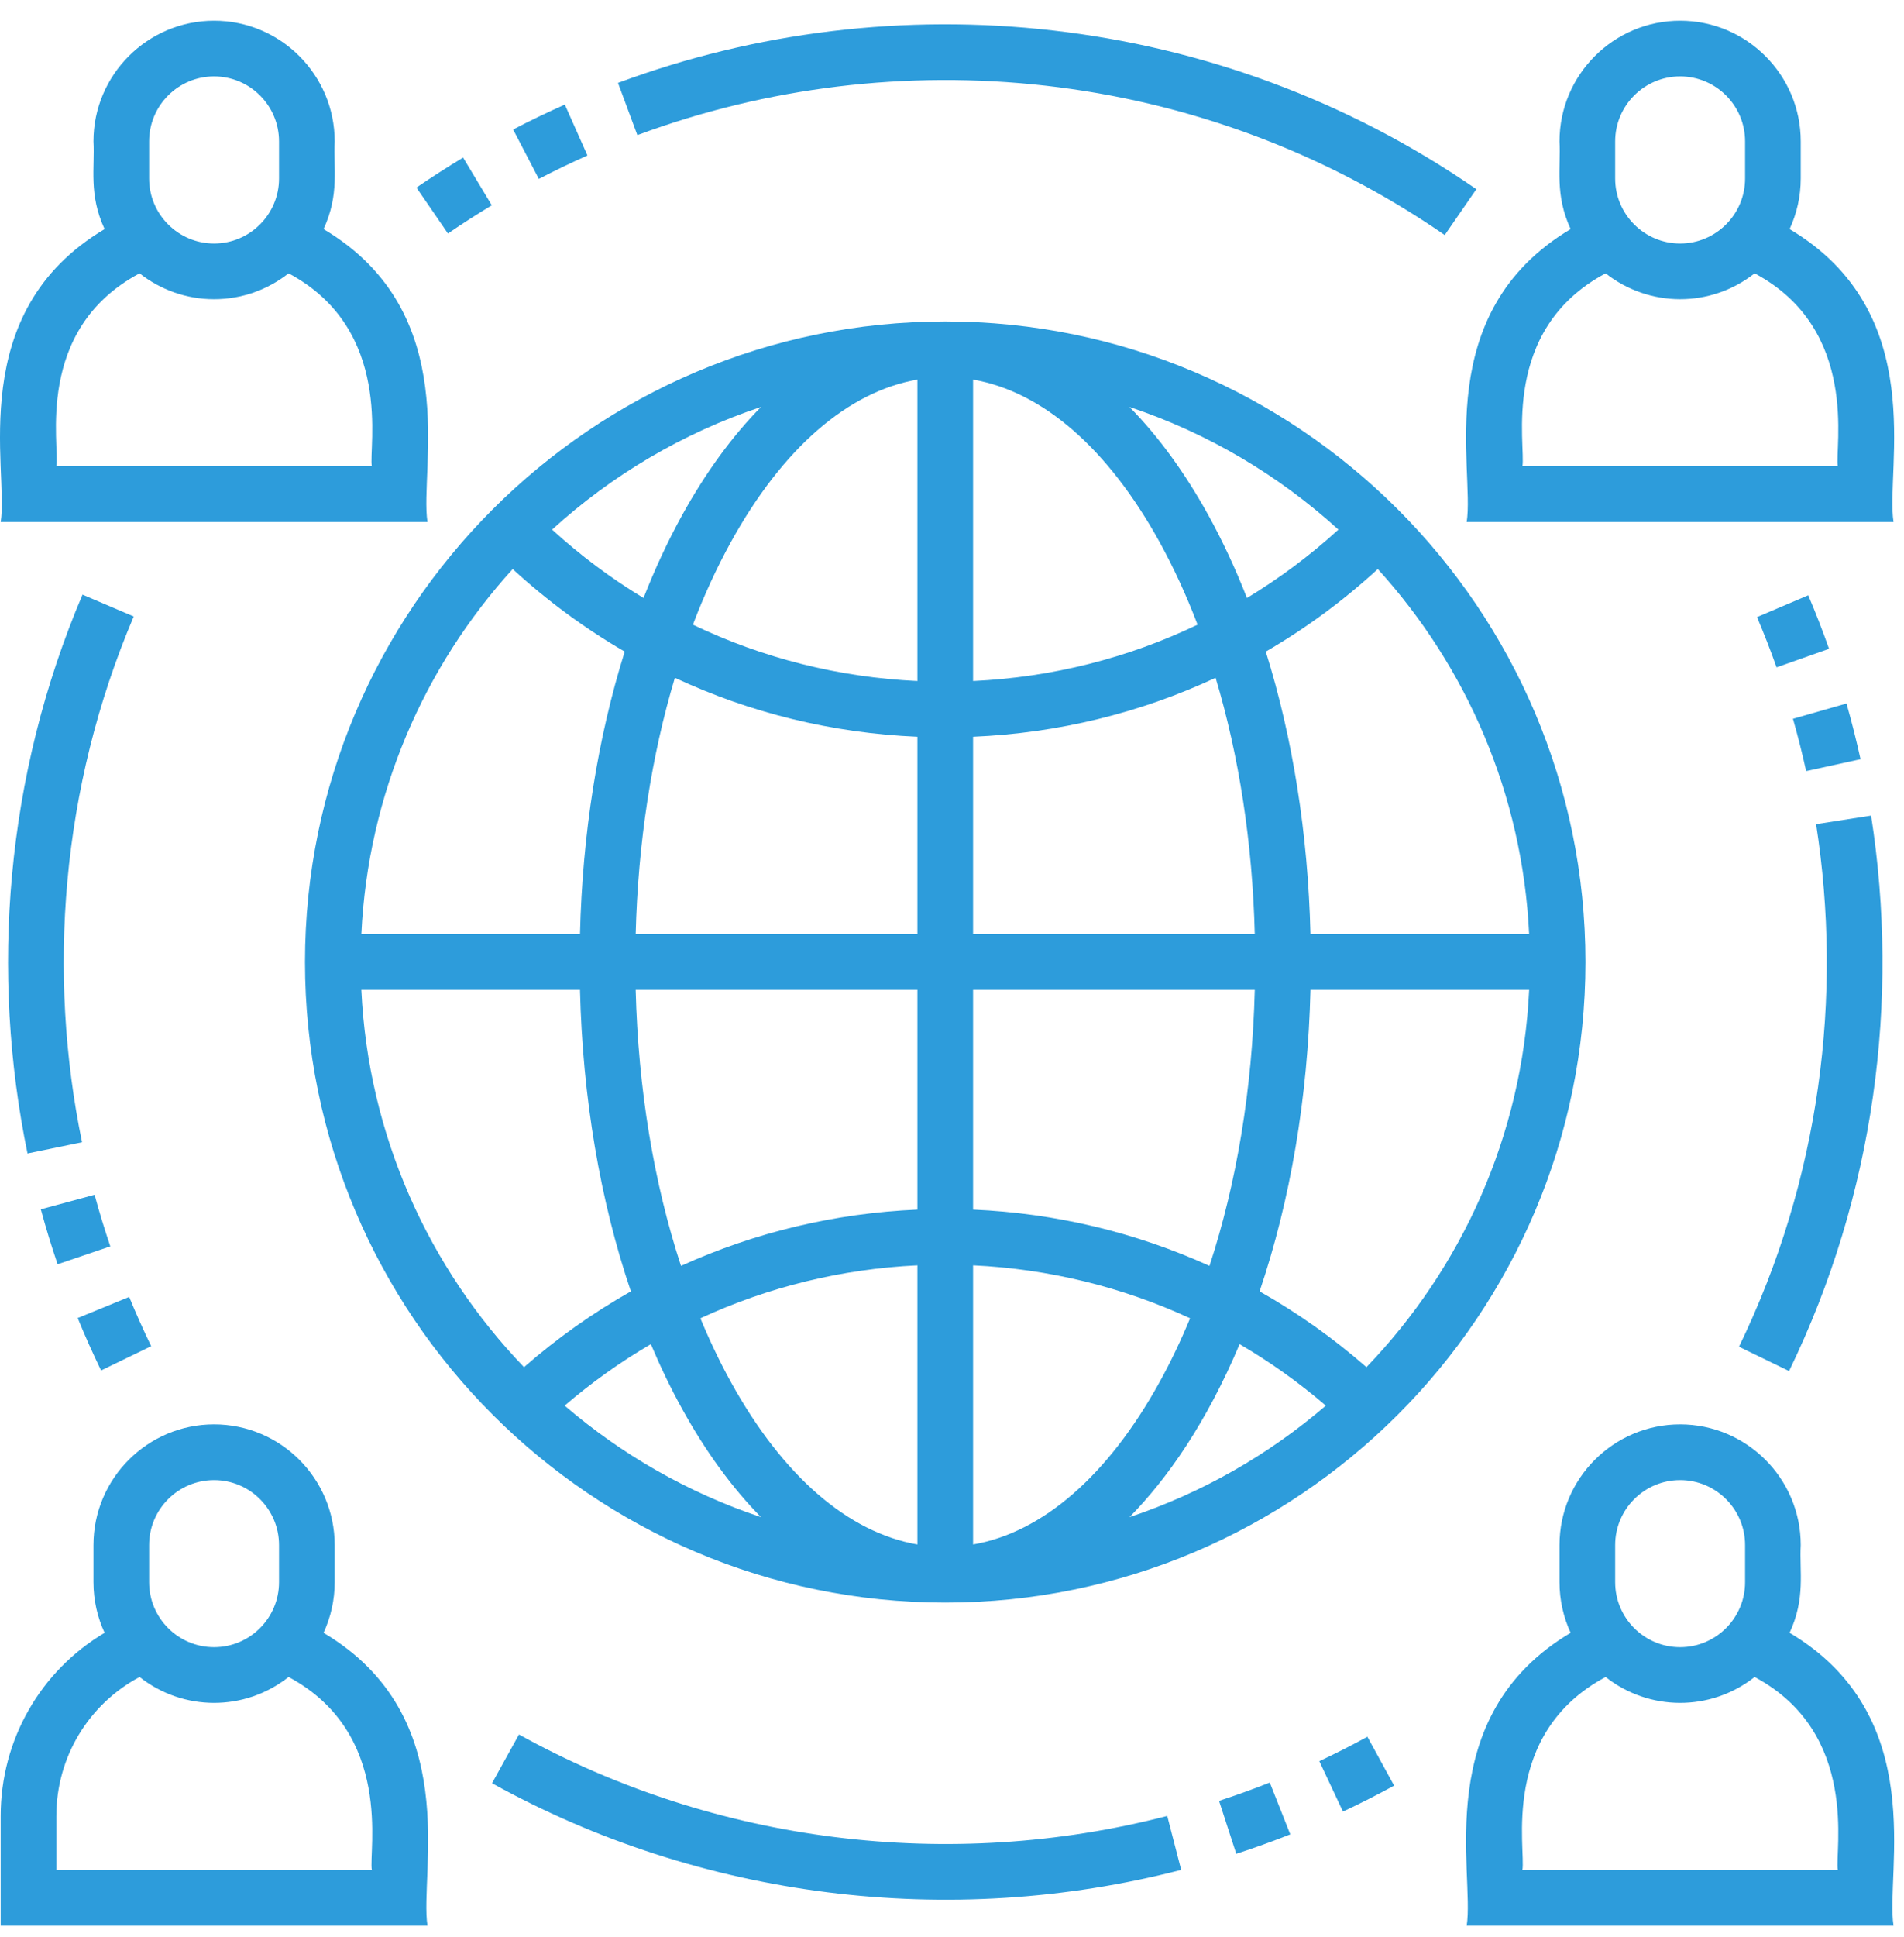 <svg width="60" height="61" viewBox="0 0 60 61" fill="none" xmlns="http://www.w3.org/2000/svg">
<path d="M56.395 7.216C56.619 6.731 56.746 6.191 56.746 5.623V4.453C56.746 2.357 55.041 0.652 52.945 0.652C50.849 0.652 49.144 2.357 49.144 4.453C49.19 5.291 48.988 6.123 49.495 7.216C45.062 9.852 46.48 14.781 46.219 16.441H59.67C59.407 14.766 60.829 9.853 56.395 7.216ZM50.898 4.453C50.898 3.324 51.816 2.406 52.945 2.406C54.073 2.406 54.992 3.324 54.992 4.453V5.623C54.992 6.751 54.073 7.67 52.945 7.67C51.816 7.67 50.898 6.751 50.898 5.623V4.453ZM57.915 14.687H47.974C48.094 14.068 47.253 10.393 50.597 8.609C51.966 9.687 53.903 9.704 55.293 8.609C58.621 10.385 57.806 14.122 57.915 14.687Z" fill="#2D9CDB"/>
<path d="M10.196 7.216C10.706 6.116 10.501 5.29 10.547 4.453C10.547 2.357 8.842 0.652 6.746 0.652C4.65 0.652 2.945 2.357 2.945 4.453C2.991 5.291 2.789 6.123 3.296 7.216C-1.137 9.852 0.281 14.781 0.021 16.441H13.471C13.209 14.766 14.63 9.853 10.196 7.216ZM4.699 4.453C4.699 3.324 5.617 2.406 6.746 2.406C7.874 2.406 8.793 3.324 8.793 4.453V5.623C8.793 6.751 7.874 7.67 6.746 7.67C5.617 7.67 4.699 6.751 4.699 5.623V4.453ZM11.717 14.687H1.775C1.895 14.068 1.054 10.393 4.398 8.609C5.045 9.118 5.86 9.424 6.746 9.424C7.632 9.424 8.447 9.118 9.094 8.609C12.422 10.385 11.607 14.122 11.717 14.687Z" fill="#2D9CDB"/>
<path d="M56.395 51.427C56.905 50.327 56.7 49.501 56.746 48.664C56.746 46.568 55.041 44.862 52.945 44.862C50.849 44.862 49.144 46.568 49.144 48.664V49.833C49.144 50.402 49.27 50.942 49.495 51.427C45.062 54.063 46.48 58.992 46.219 60.652H59.67C59.407 58.977 60.829 54.063 56.395 51.427ZM50.898 48.664C50.898 47.535 51.816 46.617 52.945 46.617C54.073 46.617 54.992 47.535 54.992 48.664V49.833C54.992 50.962 54.073 51.88 52.945 51.88C51.816 51.88 50.898 50.962 50.898 49.833V48.664ZM57.915 58.898H47.974C48.094 58.279 47.253 54.604 50.597 52.819C51.966 53.898 53.903 53.914 55.293 52.819C58.621 54.596 57.806 58.333 57.915 58.898Z" fill="#2D9CDB"/>
<path d="M10.196 51.427C10.421 50.942 10.547 50.402 10.547 49.833V48.664C10.547 46.568 8.842 44.862 6.746 44.862C4.65 44.862 2.945 46.568 2.945 48.664V49.833C2.945 50.402 3.071 50.942 3.296 51.427C1.278 52.627 0.021 54.796 0.021 57.202V60.652H13.471C13.209 58.977 14.63 54.063 10.196 51.427ZM4.699 48.664C4.699 47.535 5.617 46.617 6.746 46.617C7.874 46.617 8.793 47.535 8.793 48.664V49.833C8.793 50.962 7.874 51.88 6.746 51.88C5.617 51.88 4.699 50.962 4.699 49.833V48.664ZM11.717 58.898H1.775V57.202C1.775 55.345 2.789 53.678 4.398 52.819C5.767 53.898 7.704 53.914 9.094 52.819C12.422 54.596 11.607 58.333 11.717 58.898Z" fill="#2D9CDB"/>
<path d="M55.368 19.436C55.588 19.954 55.795 20.486 55.984 21.019L57.638 20.435C57.437 19.868 57.217 19.3 56.982 18.749L55.368 19.436Z" fill="#2D9CDB"/>
<path d="M56.378 43.183C59.071 37.635 59.871 31.514 58.963 25.688L57.23 25.958C58.074 31.376 57.359 37.143 54.8 42.417L56.378 43.183Z" fill="#2D9CDB"/>
<path d="M58.63 23.911C58.501 23.323 58.352 22.733 58.188 22.157L56.501 22.639C56.655 23.18 56.795 23.735 56.916 24.287L58.63 23.911Z" fill="#2D9CDB"/>
<path d="M2.6 18.729C0.162 24.452 -0.303 30.661 0.867 36.33L2.585 35.976C1.492 30.677 1.908 24.829 4.214 19.417L2.6 18.729Z" fill="#2D9CDB"/>
<path d="M3.476 39.255C3.295 38.722 3.128 38.175 2.98 37.63L1.287 38.089C1.444 38.67 1.622 39.252 1.815 39.819L3.476 39.255Z" fill="#2D9CDB"/>
<path d="M4.764 42.399C4.518 41.892 4.285 41.37 4.071 40.848L2.448 41.513C2.675 42.068 2.924 42.624 3.185 43.164L4.764 42.399Z" fill="#2D9CDB"/>
<path d="M18.512 4.897L17.799 3.294C17.252 3.537 16.703 3.801 16.17 4.079L16.98 5.635C17.481 5.374 17.996 5.126 18.512 4.897Z" fill="#2D9CDB"/>
<path d="M45.527 7.403L46.524 5.959C38.347 0.312 28.134 -0.609 19.474 2.611L20.085 4.256C28.196 1.24 37.809 2.073 45.527 7.403Z" fill="#2D9CDB"/>
<path d="M15.498 6.466L14.593 4.963C14.097 5.262 13.602 5.58 13.123 5.908L14.116 7.355C14.566 7.046 15.031 6.747 15.498 6.466Z" fill="#2D9CDB"/>
<path d="M16.354 54.63L15.505 56.165C22.071 59.802 29.913 60.781 37.222 58.894L36.783 57.195C29.919 58.968 22.538 58.055 16.354 54.63Z" fill="#2D9CDB"/>
<path d="M38.415 56.72L38.958 58.388C39.529 58.202 40.101 57.996 40.66 57.775L40.014 56.144C39.489 56.351 38.951 56.545 38.415 56.72Z" fill="#2D9CDB"/>
<path d="M41.575 55.47L42.32 57.058C42.864 56.803 43.406 56.528 43.932 56.24L43.09 54.701C42.596 54.971 42.086 55.23 41.575 55.47Z" fill="#2D9CDB"/>
<path d="M29.787 10.125C18.662 10.125 9.611 19.176 9.611 30.301C9.611 41.426 18.662 50.476 29.787 50.476C40.912 50.476 49.962 41.426 49.962 30.301C49.962 19.176 40.912 10.125 29.787 10.125ZM23.981 12.818C23.075 13.737 22.238 14.88 21.493 16.231C21.044 17.045 20.639 17.916 20.279 18.835C19.259 18.218 18.294 17.499 17.397 16.681C19.278 14.968 21.514 13.639 23.981 12.818ZM16.156 17.923C17.247 18.925 18.43 19.794 19.686 20.523C18.837 23.229 18.353 26.262 18.277 29.424H11.387C11.595 25.008 13.365 20.993 16.156 17.923ZM11.387 31.178H18.277C18.359 34.573 18.912 37.82 19.881 40.673C18.689 41.346 17.56 42.144 16.513 43.06C13.517 39.944 11.604 35.779 11.387 31.178ZM17.794 44.272C18.645 43.54 19.555 42.893 20.51 42.335C20.81 43.046 21.137 43.726 21.493 44.37C22.238 45.722 23.075 46.865 23.981 47.784C21.686 47.019 19.59 45.815 17.794 44.272ZM28.91 48.645C26.723 48.267 24.661 46.483 23.029 43.523C22.681 42.892 22.362 42.223 22.071 41.521C24.204 40.536 26.519 39.966 28.91 39.854V48.645H28.91ZM28.91 38.098C26.308 38.21 23.786 38.816 21.46 39.87C20.602 37.257 20.11 34.289 20.032 31.178H28.91V38.098ZM28.91 29.424H20.032C20.104 26.555 20.528 23.808 21.267 21.348C23.642 22.456 26.229 23.091 28.91 23.205V29.424ZM28.91 21.45C26.424 21.334 24.028 20.727 21.835 19.675C22.185 18.755 22.584 17.886 23.029 17.078C24.661 14.119 26.723 12.334 28.91 11.956V21.45ZM48.187 29.424H41.296C41.22 26.262 40.736 23.229 39.888 20.523C41.144 19.794 42.327 18.925 43.418 17.923C46.209 20.993 47.978 25.008 48.187 29.424ZM42.177 16.681C41.279 17.499 40.314 18.218 39.295 18.835C38.935 17.916 38.53 17.045 38.081 16.231C37.335 14.88 36.499 13.737 35.593 12.818C38.059 13.639 40.296 14.968 42.177 16.681ZM30.664 11.956C32.851 12.334 34.912 14.119 36.544 17.078C36.989 17.886 37.388 18.755 37.739 19.675C35.545 20.727 33.15 21.334 30.664 21.45V11.956ZM30.664 23.205C33.345 23.091 35.931 22.456 38.307 21.348C39.045 23.808 39.47 26.555 39.541 29.424H30.664V23.205ZM30.664 31.178H39.541C39.464 34.289 38.971 37.257 38.114 39.87C35.787 38.816 33.265 38.21 30.664 38.098V31.178ZM30.664 48.645V39.854C33.055 39.966 35.37 40.536 37.503 41.521C37.212 42.223 36.893 42.892 36.545 43.523C34.913 46.483 32.851 48.267 30.664 48.645ZM35.593 47.784C36.79 46.57 38.025 44.799 39.063 42.335C40.019 42.893 40.928 43.54 41.78 44.272C39.984 45.815 37.888 47.019 35.593 47.784ZM43.06 43.06C42.013 42.144 40.885 41.346 39.693 40.673C40.661 37.82 41.215 34.573 41.296 31.178H48.187C47.97 35.779 46.057 39.944 43.06 43.06Z" fill="#2D9CDB"/>
</svg>

